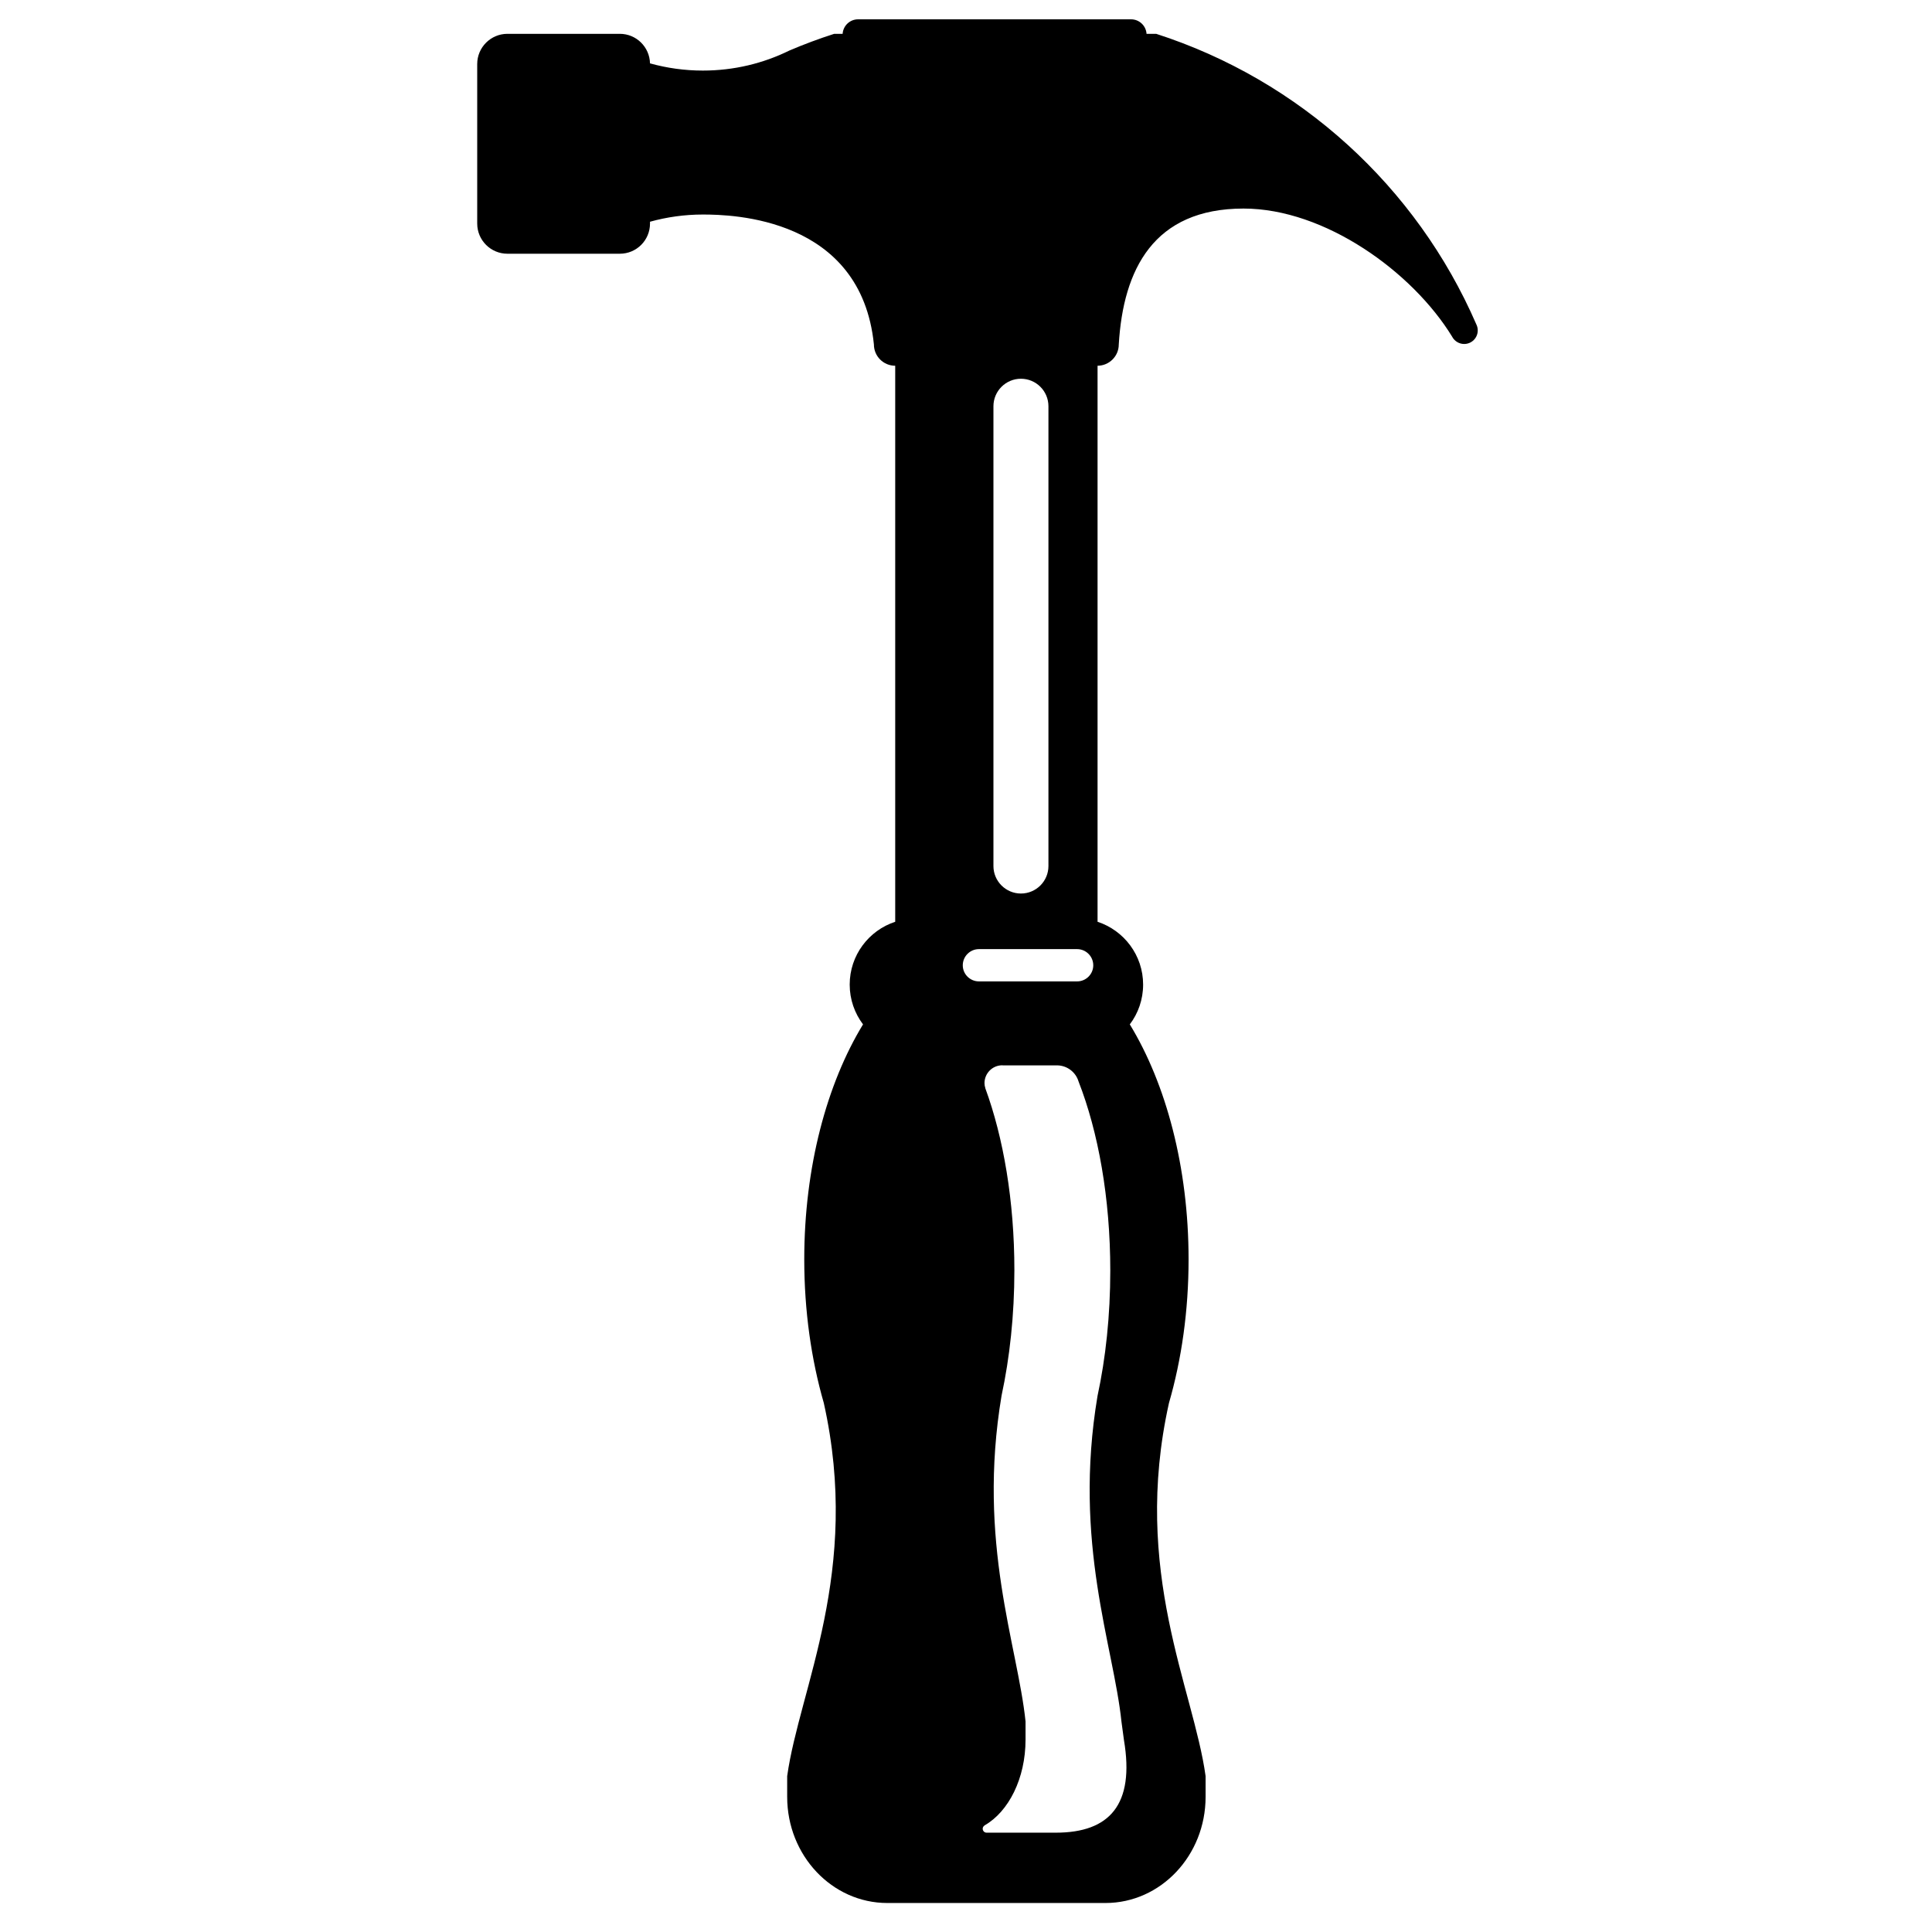<svg xmlns="http://www.w3.org/2000/svg" xmlns:xlink="http://www.w3.org/1999/xlink" version="1.0" x="0px" y="0px" width="100px" height="100px" viewBox="0 0 100 100" overflow="" enable-background="new 0 0 100 100" xml:space="preserve">
    <path d="M76.408,16.776c0-0.002,0-0.002,0-0.002C73.321,9.67,67.285,4.148,59.844,1.751h-0.499 C59.317,1.333,58.972,1,58.543,1H44.415c-0.428,0-0.773,0.333-0.801,0.751h-0.436c-0.79,0.253-1.563,0.542-2.316,0.863 c-1.353,0.666-2.872,1.039-4.482,1.039c-0.948,0-1.864-0.131-2.736-0.373c-0.02-0.848-0.71-1.529-1.563-1.529h-5.818 c-0.861,0-1.563,0.701-1.563,1.564v8.256c0,0.864,0.702,1.562,1.563,1.562h5.818c0.865,0,1.563-0.698,1.563-1.562v-0.094 c0.872-0.242,1.789-0.373,2.736-0.373c1.527,0,8.183,0.149,8.853,6.725c0,0.609,0.492,1.102,1.103,1.102l0,0v28.78 c-1.368,0.448-2.356,1.734-2.356,3.251c0,0.774,0.258,1.488,0.69,2.06c-1.872,3.073-3.042,7.389-3.042,12.164 c0,2.666,0.365,5.188,1.012,7.434c1.947,8.729-1.265,14.778-1.896,19.312v1.073c0,3.035,2.324,5.494,5.184,5.494h11.289 c2.863,0,5.184-2.459,5.184-5.494v-1.073c-0.626-4.534-3.839-10.583-1.896-19.312c0.65-2.245,1.015-4.768,1.015-7.434 c0-4.775-1.17-9.091-3.042-12.164c0.433-0.571,0.689-1.285,0.689-2.06c0-1.517-0.99-2.803-2.358-3.251v-28.78 c0.606-0.003,1.098-0.496,1.098-1.102c0.23-3.885,1.805-7.034,6.458-7.034c4.212,0,8.745,3.28,10.796,6.629 c0.179,0.344,0.603,0.48,0.947,0.302C76.456,17.545,76.587,17.122,76.408,16.776z M49.833,49.964c0-0.462,0.376-0.838,0.837-0.838 h5.08c0.46,0,0.837,0.375,0.837,0.838c0,0.46-0.377,0.833-0.837,0.833h-5.08C50.21,50.797,49.833,50.424,49.833,49.964z M51.42,44.826V21.028c0-0.787,0.639-1.424,1.424-1.424s1.423,0.637,1.423,1.424v23.798c0,0.785-0.638,1.423-1.423,1.423 S51.42,45.611,51.42,44.826z M57.468,65.766c0,2.328-0.237,4.53-0.661,6.49c-1.277,7.623,0.828,12.905,1.241,16.867l0.127,0.94 c0.566,3.353-0.75,4.796-3.526,4.796h-3.582c-0.114,0-0.203-0.092-0.203-0.206c0-0.071,0.041-0.131,0.097-0.167v-0.004 c1.245-0.71,2.121-2.427,2.121-4.442v-0.938c-0.412-3.961-2.519-9.24-1.241-16.868c0.421-1.955,0.663-4.16,0.663-6.486 c0-3.588-0.568-6.871-1.508-9.43h0.004c-0.027-0.08-0.043-0.167-0.043-0.256c0-0.508,0.412-0.923,0.919-0.923 c0.008,0,0.018,0.004,0.025,0.004h2.815h0.004c0.523,0.008,0.964,0.357,1.106,0.836C56.845,58.585,57.468,62.01,57.468,65.766z"/>
    <path d="M59.634,5.367c-0.008-0.002-0.012-0.002-0.02-0.006c-0.016-0.004-0.031-0.008-0.048-0.012L59.634,5.367z"/>
</svg>